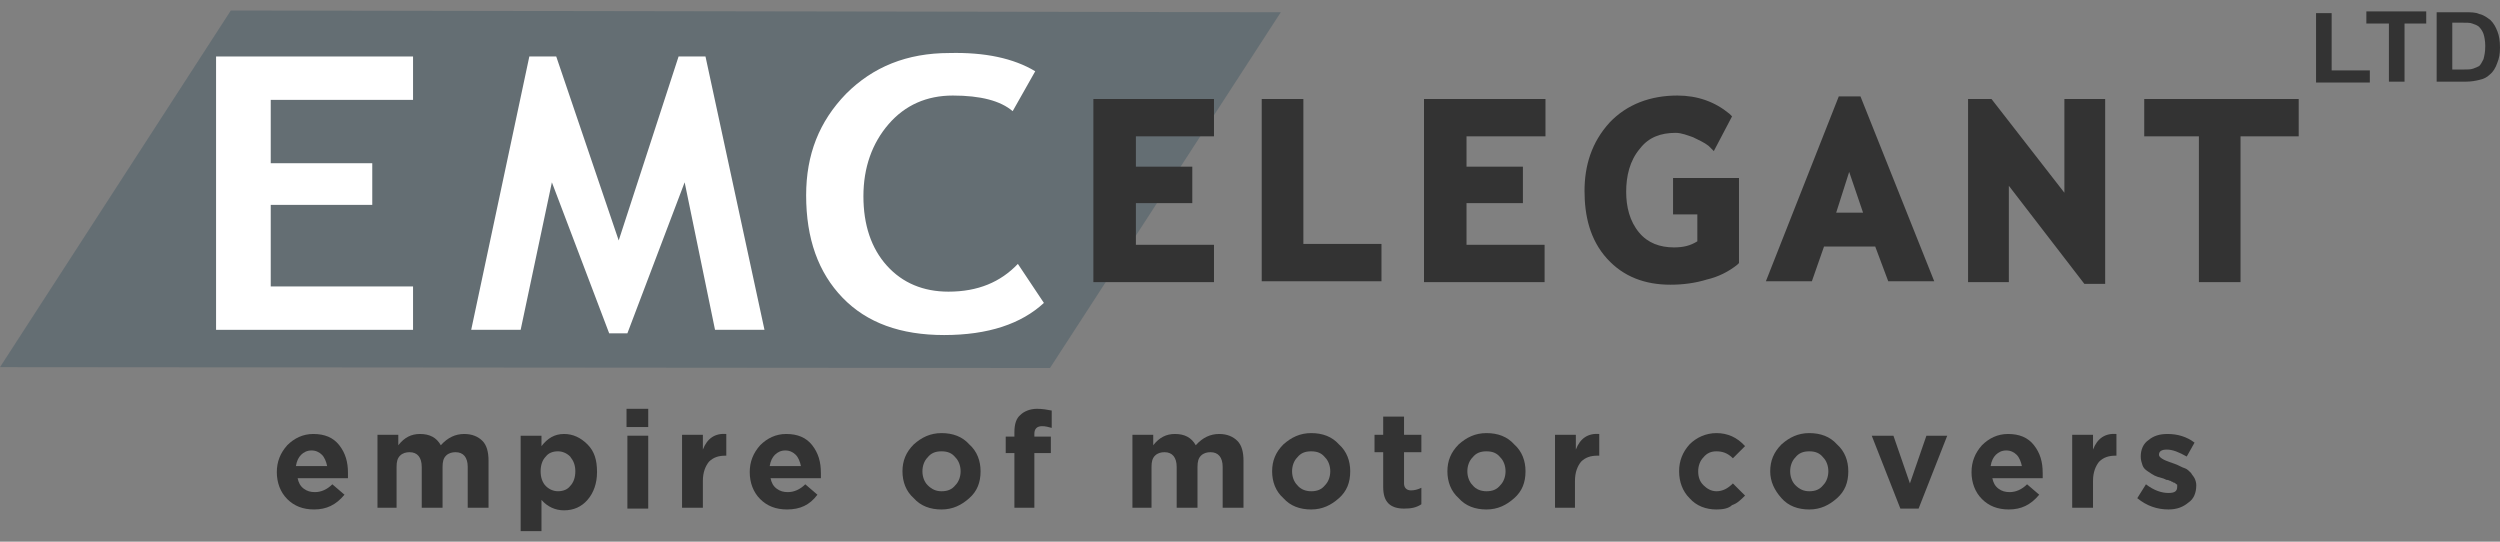 <svg width="180" height="39" viewBox="0 0 180 39" fill="none" xmlns="http://www.w3.org/2000/svg">
<rect x="0" y="0" width="180" height="39" fill="#808080" stroke="none"/>
<g clip-path="url(#clip0_7477_907)">
<path d="M16.619 0.756L92.218 0.881L75.599 26.497L0 26.435L16.619 0.756Z" fill="#646E73"/>
<path d="M81.784 9.816V12.002H85.845V14.627H81.784V17.625H87.407V20.312H78.723V7.129H87.407V9.816H81.784ZM93.843 17.563H99.466V20.25H90.844V7.129H93.843V17.563ZM105.589 9.816V12.002H109.65V14.627H105.589V17.625H111.211V20.312H102.528V7.129H111.274V9.816H105.589ZM122.208 17.375V15.439H120.459V12.815H125.207V18.938L125.082 19.062C124.457 19.562 123.708 19.937 122.895 20.125C122.083 20.375 121.208 20.499 120.271 20.499C118.459 20.499 116.898 19.937 115.71 18.625C114.46 17.25 114.086 15.501 114.086 13.752C114.086 11.94 114.585 10.253 115.897 8.816C117.147 7.504 118.834 6.879 120.771 6.879C122.208 6.879 123.457 7.316 124.52 8.191L124.707 8.379L123.395 10.878L123.02 10.503C122.708 10.253 122.27 10.066 121.895 9.878C121.52 9.753 121.083 9.566 120.646 9.566C119.584 9.566 118.709 9.878 118.084 10.69C117.334 11.565 117.085 12.69 117.085 13.814C117.085 14.876 117.334 15.938 118.022 16.751C118.646 17.5 119.521 17.813 120.521 17.813C121.208 17.813 121.708 17.688 122.208 17.375ZM135.016 17.75H131.33L130.455 20.25H127.144L132.392 6.942H133.954L139.264 20.25H135.953L135.016 17.75ZM144.637 13.377V20.312H141.701V7.129H143.388L148.636 13.877V7.129H151.572V20.437H150.073L144.637 13.377ZM161.319 9.816V20.312H158.32V9.816H154.384V7.129H165.506V9.816H161.319ZM133.141 12.377L132.204 15.314H134.141L133.141 12.377Z" fill="#333333"/>
<path d="M74.537 5.13L72.912 8.004C72.037 7.254 70.6 6.879 68.601 6.879C66.727 6.879 65.165 7.566 63.978 8.941C62.791 10.315 62.166 12.065 62.166 14.127C62.166 16.188 62.728 17.875 63.853 19.125C64.977 20.374 66.477 20.999 68.289 20.999C70.413 20.999 72.037 20.312 73.287 19L75.161 21.811C73.537 23.311 71.163 24.123 67.976 24.123C64.852 24.123 62.416 23.248 60.666 21.437C58.917 19.625 58.042 17.188 58.042 14.064C58.042 11.128 58.979 8.754 60.916 6.754C62.853 4.817 65.29 3.818 68.351 3.818C70.913 3.755 72.975 4.193 74.537 5.13Z" fill="white"/>
<path d="M55.043 23.748H51.482L49.295 13.127L45.172 23.998H43.86L39.736 13.127L37.487 23.748H33.926L38.112 4.067H40.049L44.547 17.313L48.858 4.067H50.795L55.043 23.748Z" fill="white"/>
<path d="M19.493 7.191V11.752H26.803V14.751H19.493V20.624H29.739V23.748H15.557V4.067H29.739V7.191H19.493Z" fill="white"/>
<path d="M166.755 5.88V0.944H167.879V5.067H170.628V5.942H166.755V5.88ZM172.002 5.88V1.694H170.378V0.819H174.689V1.694H173.127V5.88H172.002ZM175.439 0.881H177.438C177.876 0.881 178.25 0.881 178.501 1.006C178.813 1.069 179.063 1.256 179.313 1.444C179.562 1.694 179.688 1.944 179.813 2.256C179.938 2.568 180 2.943 180 3.443C180 3.88 179.938 4.193 179.813 4.505C179.688 4.88 179.5 5.192 179.25 5.38C179.063 5.567 178.813 5.692 178.501 5.755C178.25 5.817 177.938 5.88 177.501 5.88H175.439V0.881ZM176.564 1.694V5.005H177.376C177.689 5.005 177.876 5.005 178.063 4.943C178.25 4.88 178.376 4.818 178.501 4.755C178.625 4.63 178.688 4.505 178.813 4.255C178.875 4.005 178.938 3.755 178.938 3.318C178.938 2.943 178.875 2.631 178.813 2.443C178.75 2.256 178.625 2.069 178.501 1.944C178.376 1.819 178.188 1.756 178.001 1.694C177.876 1.631 177.563 1.631 177.126 1.631H176.564V1.694Z" fill="#333333"/>
<path d="M21.305 33.557H23.554C23.492 33.245 23.367 32.933 23.18 32.745C22.992 32.558 22.742 32.433 22.43 32.433C22.117 32.433 21.867 32.558 21.68 32.745C21.493 32.933 21.368 33.183 21.305 33.557ZM22.617 36.681C21.805 36.681 21.18 36.432 20.68 35.932C20.181 35.432 19.931 34.745 19.931 33.995C19.931 33.245 20.181 32.62 20.68 32.058C21.18 31.558 21.805 31.246 22.555 31.246C23.367 31.246 23.992 31.496 24.429 32.058C24.866 32.62 25.054 33.245 25.054 34.057C25.054 34.12 25.054 34.245 25.054 34.432H21.43C21.493 34.745 21.618 34.995 21.867 35.182C22.117 35.369 22.367 35.432 22.68 35.432C23.117 35.432 23.554 35.244 23.929 34.87L24.804 35.619C24.179 36.369 23.492 36.681 22.617 36.681Z" fill="#333333"/>
<path d="M27.178 36.556V31.308H28.678V32.058C29.115 31.496 29.615 31.246 30.24 31.246C30.927 31.246 31.427 31.496 31.739 32.058C32.239 31.496 32.801 31.246 33.426 31.246C33.988 31.246 34.426 31.433 34.738 31.746C35.05 32.058 35.175 32.558 35.175 33.183V36.556H33.676V33.62C33.676 32.933 33.364 32.558 32.801 32.558C32.551 32.558 32.301 32.62 32.114 32.808C31.927 32.995 31.864 33.245 31.864 33.62V36.556H30.365V33.62C30.365 32.933 30.052 32.558 29.49 32.558C29.24 32.558 28.99 32.62 28.803 32.808C28.615 32.995 28.553 33.245 28.553 33.62V36.556H27.178Z" fill="#333333"/>
<path d="M39.299 34.995C39.549 35.244 39.862 35.369 40.174 35.369C40.549 35.369 40.861 35.244 41.049 34.995C41.299 34.745 41.424 34.37 41.424 33.932C41.424 33.495 41.299 33.183 41.049 32.87C40.799 32.62 40.486 32.495 40.174 32.495C39.799 32.495 39.487 32.62 39.299 32.87C39.05 33.12 38.925 33.495 38.925 33.932C38.925 34.37 39.05 34.745 39.299 34.995ZM37.487 38.118V31.371H38.987V32.121C39.424 31.558 39.924 31.246 40.611 31.246C41.236 31.246 41.799 31.496 42.298 31.996C42.798 32.495 42.986 33.12 42.986 33.995C42.986 34.807 42.736 35.494 42.298 35.994C41.861 36.494 41.299 36.744 40.611 36.744C39.987 36.744 39.424 36.494 38.987 35.994V38.243H37.487V38.118Z" fill="#333333"/>
<path d="M45.172 31.371H46.672V36.619H45.172V31.371ZM45.11 29.434H46.672V30.746H45.11V29.434Z" fill="#333333"/>
<path d="M49.108 36.556V31.308H50.607V32.37C50.92 31.558 51.482 31.183 52.294 31.246V32.808H52.232C51.732 32.808 51.357 32.933 51.045 33.245C50.795 33.558 50.607 33.995 50.607 34.62V36.556H49.108Z" fill="#333333"/>
<path d="M55.418 33.557H57.667C57.605 33.245 57.48 32.933 57.292 32.745C57.105 32.558 56.855 32.433 56.543 32.433C56.23 32.433 55.98 32.558 55.793 32.745C55.606 32.933 55.481 33.183 55.418 33.557ZM56.668 36.681C55.855 36.681 55.231 36.432 54.731 35.932C54.231 35.432 53.981 34.745 53.981 33.995C53.981 33.245 54.231 32.62 54.731 32.058C55.231 31.558 55.855 31.246 56.605 31.246C57.417 31.246 58.042 31.496 58.48 32.058C58.917 32.62 59.104 33.245 59.104 34.057C59.104 34.12 59.104 34.245 59.104 34.432H55.481C55.543 34.745 55.668 34.995 55.918 35.182C56.168 35.369 56.418 35.432 56.73 35.432C57.168 35.432 57.605 35.244 57.98 34.87L58.855 35.619C58.292 36.369 57.605 36.681 56.668 36.681Z" fill="#333333"/>
<path d="M67.789 35.37C68.226 35.37 68.539 35.245 68.789 34.932C69.039 34.682 69.164 34.307 69.164 33.933C69.164 33.558 69.039 33.183 68.789 32.933C68.539 32.62 68.226 32.496 67.789 32.496C67.352 32.496 67.039 32.62 66.789 32.933C66.54 33.183 66.415 33.558 66.415 33.933C66.415 34.307 66.54 34.682 66.789 34.932C67.102 35.245 67.414 35.37 67.789 35.37ZM69.788 35.869C69.226 36.369 68.601 36.682 67.789 36.682C66.977 36.682 66.29 36.432 65.79 35.869C65.227 35.37 64.978 34.682 64.978 33.933C64.978 33.183 65.227 32.558 65.79 31.996C66.352 31.496 66.977 31.183 67.789 31.183C68.601 31.183 69.288 31.433 69.788 31.996C70.351 32.496 70.601 33.183 70.601 33.933C70.601 34.745 70.351 35.37 69.788 35.869Z" fill="#333333"/>
<path d="M73.037 36.556V32.62H72.412V31.433H73.037V31.121C73.037 30.559 73.162 30.121 73.474 29.871C73.725 29.621 74.161 29.434 74.662 29.434C75.037 29.434 75.411 29.496 75.724 29.559V30.808C75.474 30.746 75.286 30.684 75.037 30.684C74.662 30.684 74.474 30.871 74.474 31.246V31.433H75.661V32.62H74.474V36.556H73.037Z" fill="#333333"/>
<path d="M81.534 36.556V31.308H83.033V32.058C83.471 31.496 83.971 31.246 84.596 31.246C85.283 31.246 85.782 31.496 86.095 32.058C86.595 31.496 87.157 31.246 87.782 31.246C88.344 31.246 88.782 31.433 89.094 31.746C89.407 32.058 89.532 32.558 89.532 33.183V36.556H88.032V33.62C88.032 32.933 87.719 32.558 87.157 32.558C86.907 32.558 86.658 32.62 86.47 32.808C86.283 32.995 86.22 33.245 86.22 33.62V36.556H84.721V33.62C84.721 32.933 84.408 32.558 83.846 32.558C83.596 32.558 83.346 32.62 83.159 32.808C82.971 32.995 82.909 33.245 82.909 33.62V36.556H81.534Z" fill="#333333"/>
<path d="M94.405 35.37C94.842 35.37 95.154 35.245 95.404 34.932C95.654 34.682 95.779 34.307 95.779 33.933C95.779 33.558 95.654 33.183 95.404 32.933C95.154 32.62 94.842 32.496 94.405 32.496C93.967 32.496 93.655 32.62 93.405 32.933C93.155 33.183 93.03 33.558 93.03 33.933C93.03 34.307 93.155 34.682 93.405 34.932C93.655 35.245 94.03 35.37 94.405 35.37ZM96.404 35.869C95.842 36.369 95.217 36.682 94.405 36.682C93.593 36.682 92.905 36.432 92.405 35.869C91.843 35.37 91.593 34.682 91.593 33.933C91.593 33.183 91.843 32.558 92.405 31.996C92.968 31.496 93.593 31.183 94.405 31.183C95.217 31.183 95.904 31.433 96.404 31.996C96.967 32.496 97.216 33.183 97.216 33.933C97.216 34.745 96.967 35.37 96.404 35.869Z" fill="#333333"/>
<path d="M101.09 36.619C100.59 36.619 100.215 36.494 99.965 36.244C99.716 35.994 99.59 35.619 99.59 35.057V32.558H98.966V31.308H99.59V29.996H101.09V31.308H102.339V32.558H101.09V34.807C101.09 35.12 101.277 35.307 101.589 35.307C101.84 35.307 102.089 35.245 102.339 35.12V36.307C101.964 36.556 101.589 36.619 101.09 36.619Z" fill="#333333"/>
<path d="M107.025 35.37C107.462 35.37 107.775 35.245 108.025 34.932C108.274 34.682 108.399 34.307 108.399 33.933C108.399 33.558 108.274 33.183 108.025 32.933C107.775 32.62 107.462 32.496 107.025 32.496C106.588 32.496 106.275 32.62 106.026 32.933C105.776 33.183 105.65 33.558 105.65 33.933C105.65 34.307 105.776 34.682 106.026 34.932C106.275 35.245 106.65 35.37 107.025 35.37ZM109.024 35.869C108.462 36.369 107.838 36.682 107.025 36.682C106.213 36.682 105.525 36.432 105.026 35.869C104.464 35.37 104.213 34.682 104.213 33.933C104.213 33.183 104.464 32.558 105.026 31.996C105.588 31.496 106.213 31.183 107.025 31.183C107.838 31.183 108.525 31.433 109.024 31.996C109.587 32.496 109.837 33.183 109.837 33.933C109.837 34.745 109.587 35.37 109.024 35.869Z" fill="#333333"/>
<path d="M111.961 36.556V31.308H113.461V32.37C113.773 31.558 114.335 31.183 115.147 31.246V32.808H115.022C114.522 32.808 114.148 32.933 113.835 33.245C113.585 33.558 113.398 33.995 113.398 34.62V36.556H111.961Z" fill="#333333"/>
<path d="M123.582 36.682C122.832 36.682 122.145 36.432 121.646 35.869C121.145 35.37 120.896 34.682 120.896 33.933C120.896 33.183 121.145 32.558 121.646 31.996C122.145 31.496 122.832 31.183 123.582 31.183C124.395 31.183 125.082 31.496 125.644 32.121L124.769 32.995C124.395 32.62 124.019 32.496 123.582 32.496C123.207 32.496 122.895 32.62 122.645 32.933C122.395 33.183 122.27 33.558 122.27 33.933C122.27 34.37 122.395 34.682 122.645 34.932C122.895 35.182 123.207 35.37 123.582 35.37C124.019 35.37 124.395 35.182 124.769 34.807L125.644 35.682C125.331 35.994 125.082 36.244 124.706 36.369C124.457 36.619 124.019 36.682 123.582 36.682Z" fill="#333333"/>
<path d="M130.267 35.37C130.704 35.37 131.017 35.245 131.267 34.932C131.516 34.682 131.641 34.307 131.641 33.933C131.641 33.558 131.516 33.183 131.267 32.933C131.017 32.62 130.704 32.496 130.267 32.496C129.83 32.496 129.517 32.62 129.267 32.933C129.018 33.183 128.892 33.558 128.892 33.933C128.892 34.307 129.018 34.682 129.267 34.932C129.579 35.245 129.892 35.37 130.267 35.37ZM132.266 35.869C131.704 36.369 131.079 36.682 130.267 36.682C129.455 36.682 128.767 36.432 128.268 35.869C127.768 35.307 127.455 34.682 127.455 33.933C127.455 33.183 127.706 32.558 128.268 31.996C128.83 31.496 129.455 31.183 130.267 31.183C131.079 31.183 131.767 31.433 132.266 31.996C132.828 32.496 133.078 33.183 133.078 33.933C133.078 34.745 132.828 35.37 132.266 35.869Z" fill="#333333"/>
<path d="M136.827 36.619L134.765 31.371H136.327L137.514 34.807L138.702 31.371H140.201L138.139 36.619H136.827Z" fill="#333333"/>
<path d="M143.325 33.557H145.575C145.512 33.245 145.387 32.932 145.199 32.745C145.012 32.558 144.762 32.433 144.45 32.433C144.138 32.433 143.887 32.558 143.7 32.745C143.513 32.932 143.388 33.182 143.325 33.557ZM144.637 36.681C143.825 36.681 143.2 36.431 142.7 35.931C142.201 35.432 141.95 34.745 141.95 33.995C141.95 33.245 142.201 32.62 142.7 32.058C143.2 31.558 143.825 31.246 144.575 31.246C145.387 31.246 146.011 31.496 146.449 32.058C146.887 32.62 147.074 33.245 147.074 34.057C147.074 34.12 147.074 34.245 147.074 34.432H143.45C143.513 34.745 143.638 34.994 143.887 35.182C144.138 35.369 144.387 35.432 144.699 35.432C145.137 35.432 145.575 35.244 145.949 34.869L146.824 35.619C146.199 36.369 145.512 36.681 144.637 36.681Z" fill="#333333"/>
<path d="M149.198 36.556V31.308H150.697V32.37C151.01 31.558 151.572 31.183 152.384 31.246V32.808H152.322C151.822 32.808 151.447 32.933 151.135 33.245C150.885 33.558 150.697 33.995 150.697 34.62V36.556H149.198Z" fill="#333333"/>
<path d="M156.133 36.681C155.321 36.681 154.571 36.431 153.884 35.869L154.509 34.869C155.071 35.307 155.633 35.494 156.133 35.494C156.57 35.494 156.758 35.369 156.758 35.057C156.758 34.994 156.758 34.994 156.758 34.932C156.758 34.869 156.758 34.869 156.695 34.869L156.633 34.807C156.633 34.807 156.57 34.745 156.508 34.745C156.445 34.745 156.446 34.682 156.383 34.682C156.32 34.682 156.32 34.62 156.258 34.62C156.195 34.62 156.133 34.557 156.07 34.557C156.008 34.557 155.946 34.557 155.883 34.495C155.821 34.495 155.758 34.432 155.695 34.432C155.446 34.37 155.258 34.307 155.134 34.245C155.008 34.182 154.821 34.057 154.633 33.932C154.446 33.807 154.321 33.682 154.258 33.495C154.196 33.307 154.133 33.12 154.133 32.87C154.133 32.37 154.321 31.933 154.696 31.683C155.071 31.371 155.508 31.246 156.07 31.246C156.758 31.246 157.445 31.433 158.007 31.87L157.445 32.87C156.882 32.558 156.445 32.37 156.008 32.37C155.633 32.37 155.446 32.495 155.446 32.745C155.446 32.932 155.758 33.12 156.32 33.307C156.383 33.307 156.445 33.37 156.508 33.37C156.695 33.432 156.82 33.495 156.945 33.557C157.07 33.62 157.195 33.682 157.383 33.745C157.507 33.807 157.632 33.932 157.757 34.057C157.82 34.182 157.945 34.307 158.007 34.432C158.07 34.557 158.132 34.745 158.132 34.932C158.132 35.494 157.945 35.931 157.57 36.181C157.195 36.494 156.758 36.681 156.133 36.681Z" fill="#333333"/>
</g>
<defs>
<clipPath id="clip0_7477_907">
<rect width="180" height="38" fill="white" transform="translate(0 0.5)"/>
</clipPath>
</defs>
</svg>
